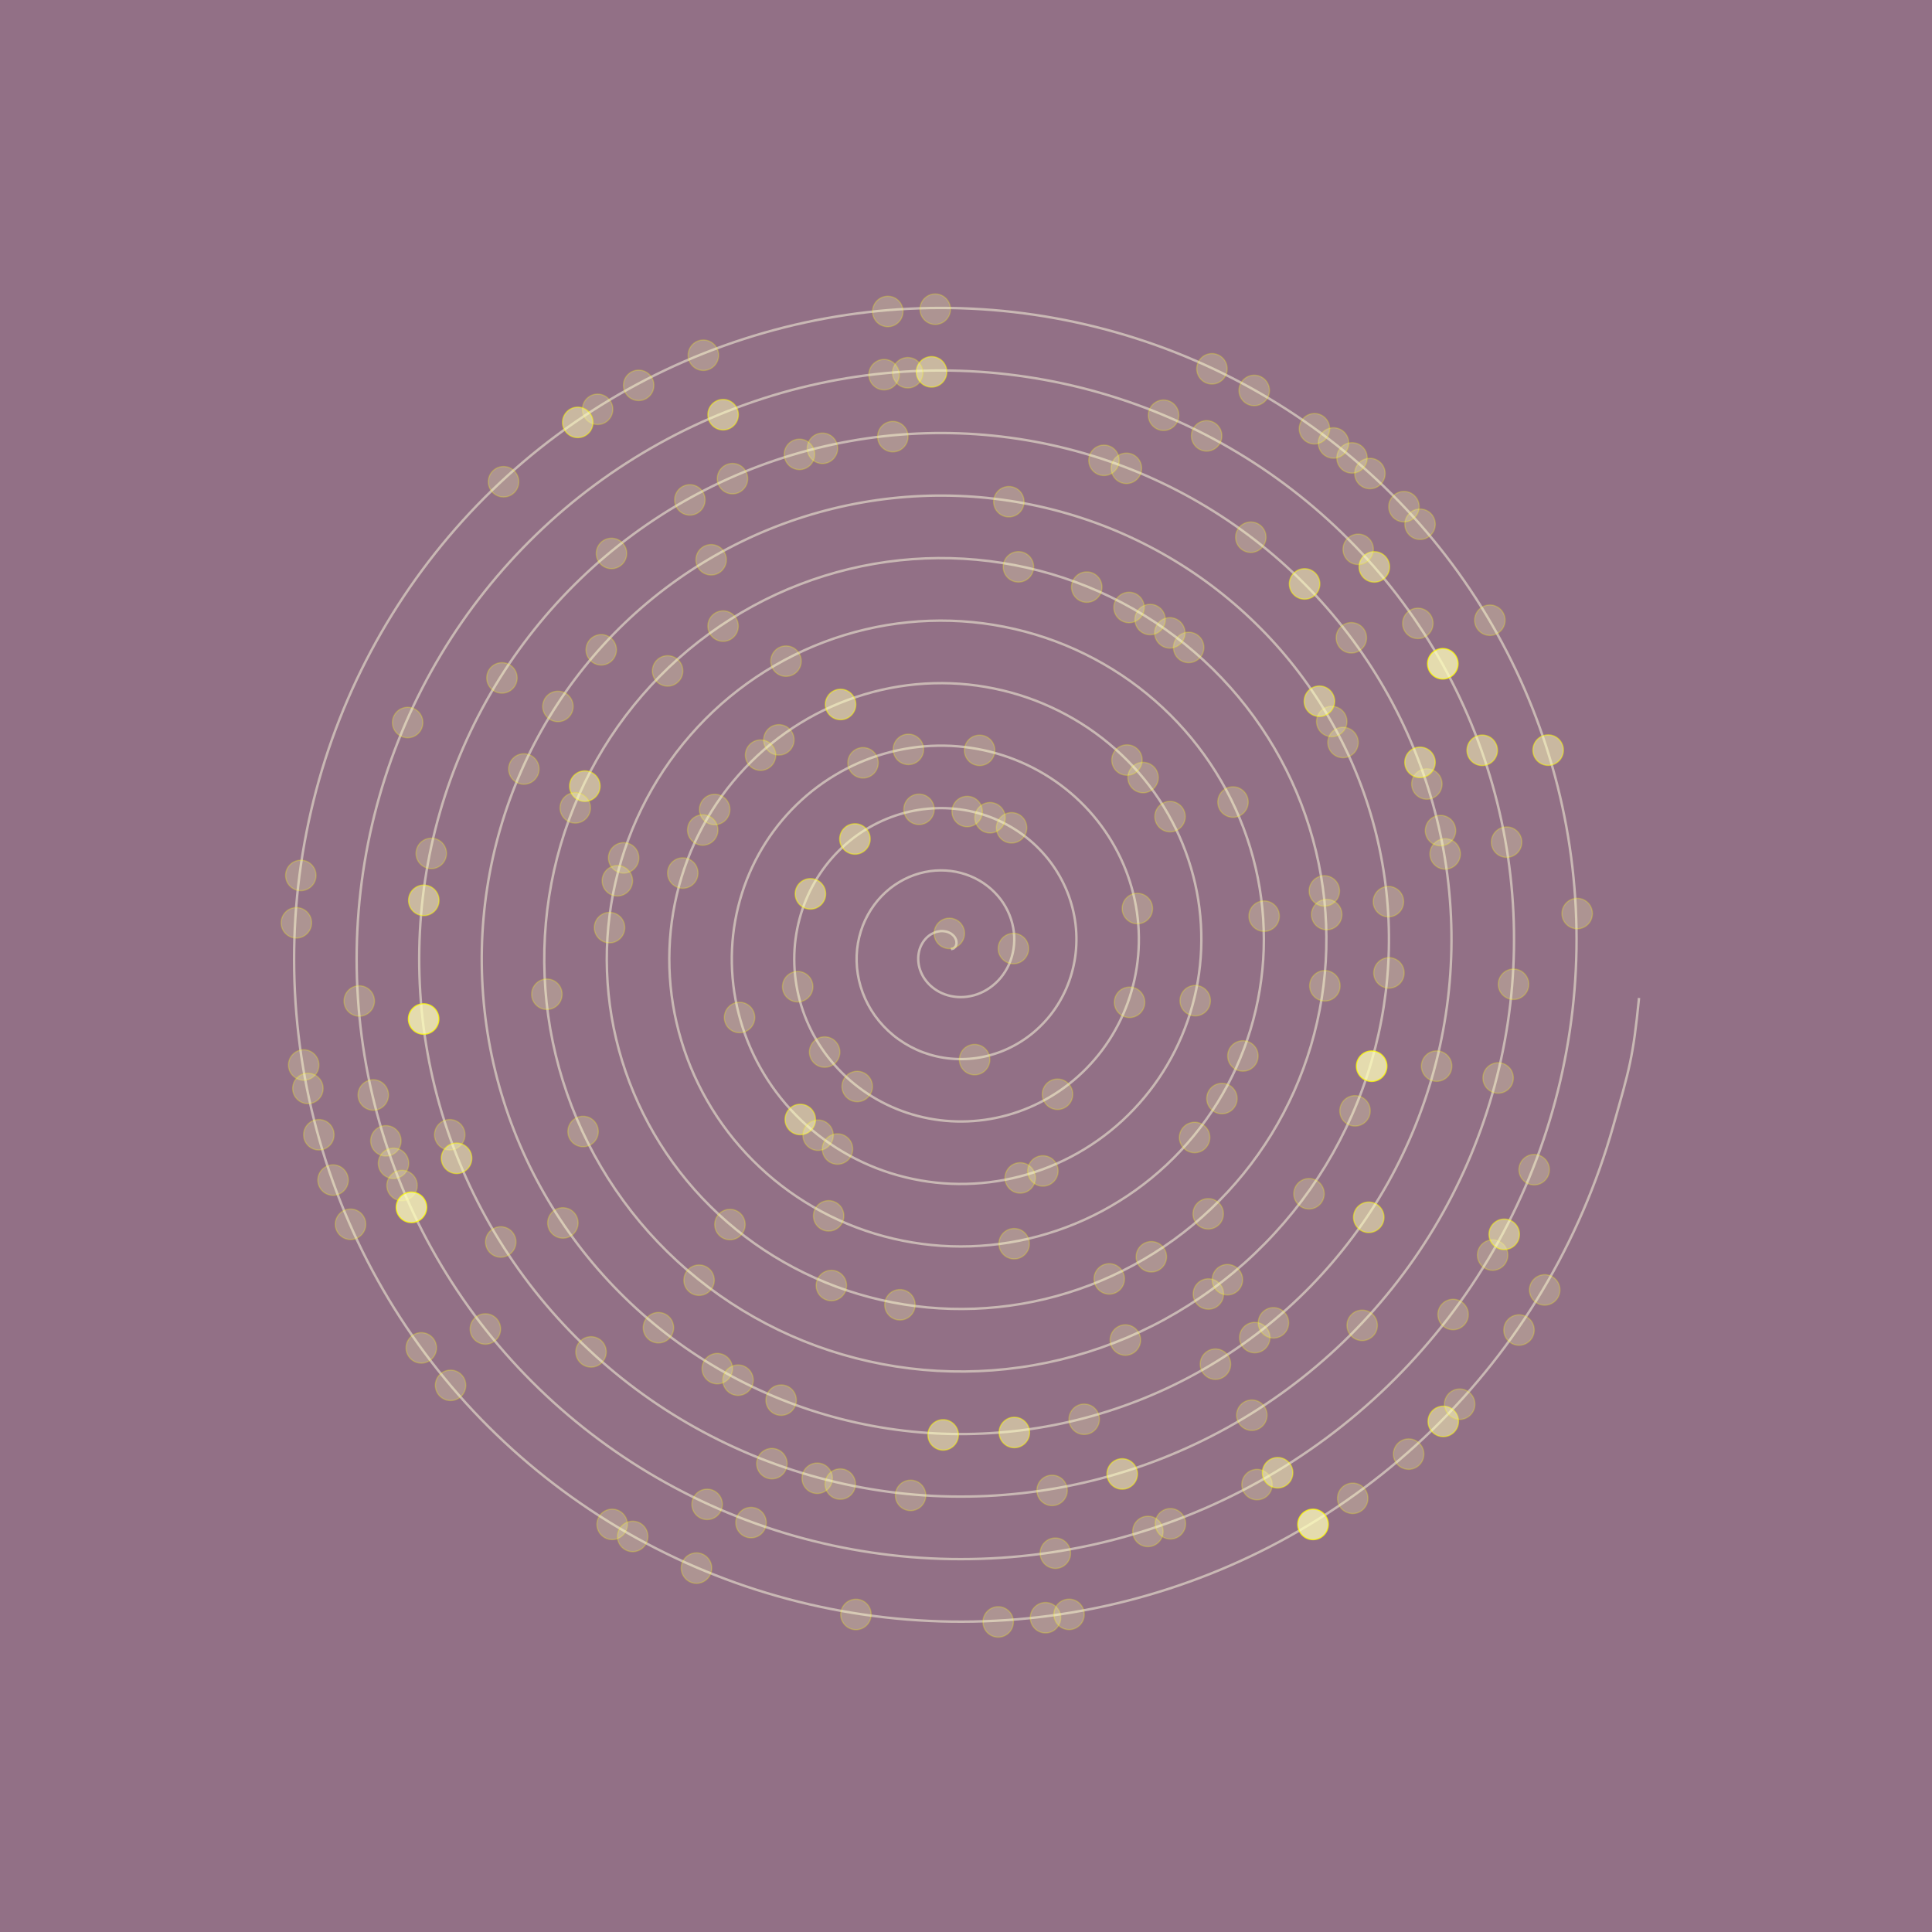 <?xml version="1.0" encoding="utf-8"?>
<!-- Generator: Adobe Illustrator 16.0.0, SVG Export Plug-In . SVG Version: 6.00 Build 0)  -->
<!DOCTYPE svg PUBLIC "-//W3C//DTD SVG 1.1//EN" "http://www.w3.org/Graphics/SVG/1.1/DTD/svg11.dtd">
<svg version="1.1" id="Layer_1" xmlns="http://www.w3.org/2000/svg" xmlns:xlink="http://www.w3.org/1999/xlink" x="0px" y="0px"
 width="697px" height="697px" viewBox="0 0 697 697" enable-background="new 0 0 697 697" xml:space="preserve">
<g id="bg">
<rect fill="#927086" width="697" height="697"/>
</g>
<g id="spiral">
<path opacity="0.5" fill="none" stroke="#FFFFE3" stroke-width="0.876" stroke-miterlimit="10" d="
M343.072,342.435c0,0,0.837-0.203,0.908-0.238c0.068-0.044,0.633-0.564,0.722-0.696c0.088-0.141,0.339-0.812,0.365-1.058
c0.028-0.246-0.018-0.952-0.115-1.261c-0.092-0.317-0.41-0.961-0.666-1.287c-0.25-0.326-0.794-0.837-1.216-1.104
c-0.414-0.256-1.141-0.582-1.701-0.715c-0.56-0.132-1.4-0.211-2.058-0.158c-0.657,0.063-1.539,0.246-2.223,0.529
c-0.684,0.291-1.522,0.766-2.158,1.287c-0.637,0.52-1.347,1.269-1.849,2.027c-0.502,0.748-1.001,1.727-1.295,2.672
c-0.292,0.941-0.503,2.097-0.521,3.164c-0.019,1.066,0.104,2.311,0.403,3.422c0.303,1.108,0.795,2.335,1.431,3.393
c0.633,1.049,1.487,2.151,2.45,3.051c0.962,0.898,2.143,1.771,3.386,2.415c1.244,0.645,2.688,1.182,4.135,1.48
c1.45,0.302,3.068,0.44,4.628,0.337c1.556-0.105,3.227-0.424,4.779-0.971c1.551-0.547,3.147-1.341,4.557-2.327
c1.418-0.987,2.801-2.223,3.953-3.614c1.148-1.395,2.199-3.023,2.975-4.752c0.775-1.719,1.375-3.649,1.675-5.598
c0.309-1.948,0.375-4.037,0.141-6.082c-0.229-2.037-0.74-4.152-1.533-6.136c-0.795-1.982-1.877-3.967-3.217-5.729
c-1.342-1.771-2.967-3.446-4.793-4.85c-1.82-1.408-3.9-2.635-6.105-3.543c-2.202-0.898-4.608-1.561-7.06-1.867
c-2.441-0.303-5.021-0.31-7.541,0.052c-2.526,0.36-5.085,1.058-7.501,2.099c-2.411,1.04-4.773,2.435-6.898,4.116
c-2.114,1.692-4.09,3.702-5.741,5.96c-1.652,2.248-3.068,4.787-4.104,7.467c-1.03,2.678-1.755,5.57-2.063,8.517
c-0.302,2.943-0.238,6.003,0.247,9.009c0.488,2.998,1.375,6.012,2.661,8.858c1.286,2.849,2.971,5.59,5.016,8.066
c2.036,2.469,4.443,4.742,7.124,6.636c2.679,1.905,5.668,3.51,8.822,4.673c3.165,1.163,6.541,1.947,9.979,2.247
c3.438,0.31,6.991,0.188,10.463-0.431c3.482-0.616,6.955-1.692,10.228-3.228c3.27-1.541,6.407-3.525,9.229-5.914
c2.824-2.39,5.396-5.185,7.541-8.285c2.146-3.113,3.936-6.55,5.23-10.19c1.286-3.642,2.139-7.513,2.44-11.441
c0.31-3.933,0.115-7.968-0.625-11.928c-0.744-3.95-2.006-7.881-3.791-11.572c-1.779-3.703-4.063-7.238-6.805-10.402
c-2.742-3.174-5.924-6.047-9.463-8.438c-3.539-2.398-7.433-4.372-11.547-5.791c-4.117-1.43-8.472-2.337-12.901-2.644
c-4.426-0.303-8.947-0.046-13.381,0.818c-4.435,0.872-8.814,2.328-12.945,4.354c-4.13,2.037-8.047,4.619-11.568,7.705
s-6.69,6.664-9.331,10.632c-2.646,3.967-4.81,8.313-6.361,12.905c-1.542,4.602-2.521,9.44-2.829,14.359
c-0.304,4.92,0.018,9.934,1.014,14.844c1.005,4.92,2.641,9.749,4.919,14.307c2.274,4.559,5.161,8.868,8.601,12.738
c3.438,3.869,7.403,7.334,11.8,10.225c4.39,2.893,9.198,5.246,14.271,6.92c5.068,1.676,10.401,2.725,15.815,3.023
c5.416,0.309,10.917-0.08,16.308-1.207c5.388-1.121,10.681-2.953,15.664-5.475c4.984-2.53,9.688-5.712,13.906-9.495
c4.219-3.788,7.99-8.146,11.125-12.967c3.137-4.821,5.682-10.085,7.484-15.639c1.801-5.543,2.908-11.362,3.213-17.276
c0.307-5.906-0.142-11.9-1.396-17.764c-1.258-5.87-3.271-11.607-6.043-17.021c-2.768-5.412-6.258-10.506-10.395-15.083
c-4.133-4.565-8.885-8.63-14.135-12.016c-5.248-3.387-10.966-6.116-16.99-8.049c-6.025-1.93-12.336-3.103-18.741-3.41
c-6.399-0.301-12.879,0.212-19.225,1.597c-6.341,1.385-12.546,3.587-18.386,6.602c-5.84,3.023-11.323,6.805-16.24,11.293
c-4.921,4.485-9.291,9.625-12.92,15.303c-3.631,5.677-6.554,11.848-8.611,18.354c-2.059,6.497-3.292,13.301-3.602,20.195
c-0.304,6.901,0.273,13.864,1.785,20.688c1.512,6.815,3.904,13.479,7.171,19.746c3.261,6.268,7.352,12.148,12.184,17.409
c4.84,5.271,10.37,9.935,16.475,13.813c6.101,3.88,12.732,6.989,19.71,9.178c6.982,2.186,14.271,3.48,21.659,3.79
c7.391,0.309,14.852-0.338,22.146-1.976c7.298-1.64,14.412-4.224,21.109-7.73c6.693-3.51,12.967-7.898,18.582-13.08
c5.615-5.185,10.586-11.116,14.707-17.642c4.125-6.531,7.426-13.619,9.736-21.074c2.317-7.457,3.682-15.241,3.985-23.121
c0.308-7.883-0.396-15.832-2.168-23.607c-1.764-7.768-4.537-15.338-8.297-22.462c-3.754-7.122-8.443-13.786-13.979-19.755
c-5.527-5.959-11.849-11.23-18.81-15.604c-6.959-4.372-14.5-7.86-22.434-10.305c-7.931-2.441-16.201-3.87-24.58-4.179
c-8.374-0.31-16.814,0.468-25.062,2.362c-8.251,1.896-16.28,4.857-23.831,8.859c-7.55,4.002-14.604,9.001-20.911,14.88
c-6.316,5.88-11.895,12.587-16.509,19.977c-4.619,7.387-8.295,15.382-10.864,23.792c-2.574,8.408-4.063,17.171-4.371,26.04
c-0.305,8.866,0.533,17.807,2.557,26.523c2.019,8.728,5.17,17.216,9.422,25.193c4.25,7.977,9.543,15.426,15.771,22.082
c6.232,6.663,13.338,12.544,21.146,17.399c7.812,4.866,16.273,8.736,25.154,11.434c8.885,2.697,18.136,4.249,27.499,4.558
c9.361,0.311,18.785-0.591,27.988-2.741s18.146-5.49,26.551-9.986c8.402-4.497,16.242-10.094,23.254-16.67
c7.008-6.576,13.189-14.078,18.297-22.313c5.113-8.241,9.168-17.162,11.992-26.515c2.824-9.361,4.447-19.11,4.752-28.966
c0.309-9.855-0.662-19.765-2.936-29.442c-2.274-9.678-5.81-19.085-10.552-27.909c-4.744-8.832-10.641-17.064-17.563-24.426
c-6.924-7.359-14.814-13.839-23.484-19.19c-8.664-5.357-18.041-9.607-27.879-12.562c-9.836-2.953-20.07-4.638-30.42-4.945
c-10.349-0.309-20.75,0.723-30.904,3.13c-10.156,2.406-20.01,6.126-29.271,11.115c-9.263,4.99-17.881,11.187-25.591,18.459
c-7.708,7.282-14.485,15.56-20.094,24.655c-5.602,9.098-10.036,18.927-13.117,29.239c-3.079,10.313-4.829,21.033-5.139,31.875
c-0.303,10.844,0.794,21.738,3.324,32.369c2.529,10.632,6.443,20.945,11.679,30.632c5.236,9.688,11.732,18.698,19.358,26.764
c7.625,8.058,16.299,15.137,25.82,20.979c9.52,5.854,19.807,10.481,30.598,13.689c10.789,3.209,22.003,5.016,33.338,5.323
c11.336,0.309,22.721-0.854,33.834-3.509c11.105-2.661,21.877-6.762,31.988-12.242c10.11-5.484,19.521-12.278,27.926-20.258
c8.41-7.969,15.789-17.041,21.889-26.981c6.097-9.954,10.904-20.697,14.246-31.964c3.33-11.268,5.213-22.974,5.519-34.804
c0.309-11.829-0.916-23.702-3.703-35.286c-2.783-11.582-7.076-22.813-12.808-33.347c-5.729-10.543-12.823-20.346-21.147-29.1
c-8.32-8.753-17.783-16.439-28.158-22.777c-10.377-6.346-21.574-11.354-33.316-14.817c-11.745-3.456-23.94-5.402-36.265-5.711
c-12.319-0.31-24.682,0.985-36.745,3.896c-12.063,2.917-23.742,7.396-34.713,13.373c-10.965,5.977-21.161,13.381-30.268,22.046
c-9.101,8.674-17.083,18.521-23.677,29.327c-6.585,10.797-11.776,22.461-15.374,34.678c-3.588,12.219-5.598,24.902-5.905,37.721
c-0.304,12.816,1.05,25.67,4.092,38.214c3.039,12.534,7.712,24.673,13.937,36.069c6.224,11.391,13.922,21.978,22.945,31.436
c9.018,9.449,19.261,17.736,30.49,24.566c11.23,6.841,23.344,12.22,36.043,15.938c12.695,3.721,25.871,5.792,39.178,6.101
c13.311,0.311,26.657-1.108,39.668-4.283c13.016-3.164,25.615-8.021,37.436-14.491c11.822-6.472,22.802-14.476,32.601-23.845
c9.801-9.361,18.389-20.001,25.475-31.655c7.078-11.662,12.648-24.233,16.496-37.401c3.848-13.179,5.986-26.843,6.289-40.646
c0.309-13.796-1.172-27.638-4.469-41.123c-3.297-13.496-8.349-26.552-15.066-38.795c-6.717-12.252-15.02-23.624-24.733-33.771
c-9.72-10.155-20.746-19.041-32.83-26.367c-12.082-7.334-25.109-13.09-38.765-17.065c-13.646-3.977-27.803-6.179-42.102-6.487
c-14.288-0.31-28.621,1.242-42.584,4.672c-13.969,3.421-27.482,8.656-40.157,15.62c-12.671,6.965-24.439,15.566-34.938,25.634
c-10.499,10.067-19.685,21.493-27.265,33.999c-7.571,12.511-13.521,25.996-17.625,40.127c-4.104,14.121-6.369,28.772-6.678,43.556
c-0.304,14.791,1.309,29.609,4.861,44.05c3.553,14.447,8.979,28.419,16.188,41.52c7.212,13.099,16.114,25.255,26.53,36.105
c10.414,10.852,22.226,20.336,35.166,28.156c12.941,7.827,26.881,13.963,41.484,18.192c14.597,4.231,29.741,6.56,45.018,6.867
c15.286,0.309,30.592-1.365,45.512-5.051c14.916-3.677,29.347-9.29,42.877-16.748c13.531-7.457,26.078-16.67,37.273-27.424
c11.201-10.764,20.984-22.973,29.06-36.336c8.065-13.372,14.395-27.769,18.754-42.852c4.358-15.072,6.754-30.702,7.059-46.48
c0.307-15.771-1.434-31.576-5.242-46.967c-3.807-15.392-9.611-30.279-17.315-44.234c-7.705-13.962-17.212-26.903-28.322-38.451
c-11.111-11.54-23.713-21.632-37.504-29.945c-13.791-8.321-28.65-14.836-44.203-19.322c-15.555-4.486-31.674-6.945-47.946-7.255
c-16.264-0.309-32.554,1.498-48.425,5.438c-15.872,3.932-31.218,9.927-45.601,17.877c-14.382,7.951-27.72,17.763-39.609,29.222
c-11.893,11.46-22.285,24.453-30.854,38.673c-8.56,14.22-15.269,29.529-19.879,45.565c-4.613,16.025-7.14,32.642-7.447,49.399
c-0.306,16.767,1.568,33.541,5.633,49.894c4.059,16.343,10.242,32.147,18.44,46.957c8.197,14.811,18.309,28.535,30.11,40.779
c11.813,12.244,25.198,22.937,39.845,31.743c14.646,8.813,30.421,15.707,46.923,20.45c16.512,4.742,33.612,7.326,50.862,7.634
c17.256,0.31,34.53-1.632,51.353-5.816c16.823-4.188,33.077-10.561,48.319-19.006c15.236-8.443,29.354-18.855,41.951-31.012
c12.588-12.154,23.58-25.933,32.644-41.009c9.053-15.072,16.141-31.311,21.006-48.288c4.869-16.986,7.522-34.582,7.828-52.326
c0.307-17.745-1.693-35.508-6.015-52.813c-4.317-17.295-10.877-34.008-19.567-49.672c-8.688-15.665-19.402-30.185-31.91-43.124
c-12.506-12.94-26.677-24.233-42.179-33.532c-15.5-9.31-32.188-16.582-49.645-21.58c-17.459-4.998-35.543-7.713-53.787-8.021
c-18.237-0.31-36.489,1.763-54.265,6.206c-17.779,4.441-34.951,11.194-51.045,20.134c-16.092,8.938-30.997,19.947-44.281,32.809
c-13.293,12.854-24.891,27.415-34.439,43.345c-9.548,15.929-17.014,33.074-22.135,51.005c-5.121,17.938-7.906,36.512-8.215,55.243
c-0.305,18.731,1.824,37.481,6.397,55.729c4.574,18.255,11.514,35.887,20.698,52.404c9.182,16.52,20.495,31.813,33.699,45.45
c13.206,13.637,28.164,25.537,44.517,35.33c16.352,9.805,33.955,17.454,52.369,22.709c18.41,5.245,37.474,8.094,56.698,8.399
c19.226,0.31,38.46-1.886,57.193-6.583c18.729-4.708,36.813-11.83,53.762-21.262c16.943-9.434,32.635-21.052,46.623-34.601
c13.986-13.55,26.186-28.905,36.229-45.681c10.041-16.784,17.886-34.846,23.263-53.736c5.377-18.882,8.291-38.44,8.596-58.161
c0.309-19.72-1.949-39.438-6.779-58.646c-4.83-19.209-12.147-37.756-21.826-55.121c-9.674-17.373-21.592-33.461-35.493-47.795
c-13.9-14.333-29.64-26.832-46.853-37.129c-17.207-10.287-35.723-18.317-55.09-23.826c-19.367-5.501-39.412-8.479-59.625-8.789
c-20.213-0.309-40.425,2.02-60.11,6.973c-19.679,4.964-38.68,12.466-56.479,22.392c-17.803,9.926-34.278,22.143-48.96,36.388
c-14.683,14.254-27.484,30.386-38.023,48.024c-10.534,17.639-18.759,36.608-24.392,56.452c-5.633,19.842-8.674,40.372-8.982,61.078
c-0.304,20.707,2.084,41.413,7.166,61.573c5.087,20.16,12.782,39.615,22.955,57.845c10.164,18.229,22.691,35.094,37.287,50.132
c14.599,15.029,31.127,28.128,49.188,38.918c18.062,10.78,37.488,19.19,57.808,24.945c20.32,5.766,41.348,8.868,62.543,9.178
c21.202,0.307,42.401-2.145,63.034-7.354c20.635-5.219,40.553-13.099,59.205-23.52c18.653-10.418,35.914-23.234,51.295-38.188
c15.381-14.94,28.791-31.866,39.817-50.352c11.027-18.494,19.634-38.38,25.521-59.177c5.887-20.794,7.209-24.705,9.358-46.397"/>
</g>
<g id="dots" fill="#ffb" stroke="#ff0" stroke-width=".44">
<circle id="l2" opacity="0.25" cx="342.486" cy="336.734" r="5.5"/>
<circle id="l10" opacity="0.25" cx="365.605" cy="342.211" r="5.5"/>
<circle id="l28" opacity="0.25" cx="351.607" cy="382.276" r="5.5"/>
<circle id="l41" opacity="0.25" cx="364.949" cy="298.648" r="5.5"/>
<circle id="l42" opacity="0.25" cx="357.172" cy="295.012" r="5.5"/>
<circle id="l43" opacity="0.25" cx="348.922" cy="292.776" r="5.5"/>
<circle id="l45" opacity="0.25" cx="331.55" cy="291.979" r="5.5"/>
<circle id="l48" opacity="0.5" cx="308.431" cy="302.678" r="5.5"/>
<circle id="l51" opacity="0.5" cx="292.376" cy="322.476" r="5.5"/>
<circle id="l55" opacity="0.25" cx="287.781" cy="355.961" r="5.5"/>
<circle id="l58" opacity="0.25" cx="297.503" cy="379.545" r="5.5"/>
<circle id="l60" opacity="0.25" cx="309.252" cy="391.971" r="5.5"/>
<circle id="l69" opacity="0.25" cx="381.518" cy="394.773" r="5.5"/>
<circle id="l74" opacity="0.25" cx="407.508" cy="361.596" r="5.5"/>
<circle id="l78" opacity="0.25" cx="410.324" cy="327.769" r="5.5"/>
<circle id="l88" opacity="0.25" cx="353.414" cy="270.703" r="5.5"/>
<circle id="l91" opacity="0.25" cx="327.719" cy="270.347" r="5.5"/>
<circle id="l93" opacity="0.25" cx="311.354" cy="275.192" r="5.5"/>
<circle id="l106" opacity="0.25" cx="266.806" cy="367.073" r="5.5"/>
<circle id="l111" opacity="0.5" cx="288.716" cy="403.87" r="5.5"/>
<circle id="l112" opacity="0.25" cx="295.135" cy="409.54" r="5.5"/>
<circle id="l113" opacity="0.25" cx="302.143" cy="414.531" r="5.5"/>
<circle id="l121" opacity="0.25" cx="368.057" cy="424.947" r="5.5"/>
<circle id="l122" opacity="0.25" cx="376.234" cy="422.431" r="5.5"/>
<circle id="l132" opacity="0.25" cx="431.188" cy="361.005" r="5.5"/>
<circle id="l140" opacity="0.25" cx="422.115" cy="294.606" r="5.5"/>
<circle id="l142" opacity="0.25" cx="412.387" cy="280.516" r="5.5"/>
<circle id="l143" opacity="0.25" cx="406.576" cy="274.203" r="5.5"/>
<circle id="l156" opacity="0.5" cx="303.247" cy="254.146" r="5.5"/>
<circle id="l159" opacity="0.25" cx="280.988" cy="266.917" r="5.5"/>
<circle id="l160" opacity="0.25" cx="274.391" cy="272.433" r="5.5"/>
<circle id="l163" opacity="0.25" cx="257.831" cy="292.041" r="5.5"/>
<circle id="l164" opacity="0.25" cx="253.518" cy="299.433" r="5.5"/>
<circle id="l166" opacity="0.25" cx="246.327" cy="314.97" r="5.5"/>
<circle id="l183" opacity="0.25" cx="298.951" cy="438.638" r="5.5"/>
<circle id="l191" opacity="0.25" cx="365.869" cy="448.693" r="5.5"/>
<circle id="l200" opacity="0.25" cx="430.971" cy="410.365" r="5.5"/>
<circle id="l202" opacity="0.25" cx="440.832" cy="396.318" r="5.5"/>
<circle id="l204" opacity="0.25" cx="448.396" cy="380.955" r="5.5"/>
<circle id="l210" opacity="0.25" cx="456.059" cy="330.509" r="5.5"/>
<circle id="l215" opacity="0.25" cx="444.824" cy="289.358" r="5.5"/>
<circle id="l237" opacity="0.25" cx="283.564" cy="238.52" r="5.5"/>
<circle id="l248" opacity="0.25" cx="224.992" cy="309.493" r="5.5"/>
<circle id="l249" opacity="0.25" cx="222.721" cy="317.753" r="5.5"/>
<circle id="l251" opacity="0.25" cx="219.905" cy="334.657" r="5.5"/>
<circle id="l265" opacity="0.25" cx="263.339" cy="441.771" r="5.5"/>
<circle id="l270" opacity="0.25" cx="299.928" cy="463.776" r="5.5"/>
<circle id="l273" opacity="0.25" cx="324.665" cy="470.724" r="5.5"/>
<circle id="l282" opacity="0.25" cx="400.18" cy="461.384" r="5.5"/>
<circle id="l284" opacity="0.25" cx="415.365" cy="453.398" r="5.5"/>
<circle id="l287" opacity="0.25" cx="435.881" cy="437.908" r="5.5"/>
<circle id="l298" opacity="0.25" cx="477.967" cy="355.642" r="5.5"/>
<circle id="l301" opacity="0.25" cx="478.633" cy="329.944" r="5.5"/>
<circle id="l302" opacity="0.25" cx="477.777" cy="321.416" r="5.5"/>
<circle id="l314" opacity="0.25" cx="428.832" cy="233.572" r="5.5"/>
<circle id="l315" opacity="0.25" cx="422.043" cy="228.325" r="5.5"/>
<circle id="l316" opacity="0.25" cx="414.926" cy="223.503" r="5.5"/>
<circle id="l317" opacity="0.25" cx="407.324" cy="219.159" r="5.5"/>
<circle id="l319" opacity="0.25" cx="392.063" cy="211.807" r="5.5"/>
<circle id="l322" opacity="0.25" cx="367.418" cy="204.501" r="5.5"/>
<circle id="l335" opacity="0.25" cx="260.862" cy="225.875" r="5.5"/>
<circle id="l338" opacity="0.25" cx="240.852" cy="242.043" r="5.5"/>
<circle id="l344" opacity="0.5" cx="210.991" cy="283.608" r="5.5"/>
<circle id="l345" opacity="0.25" cx="207.526" cy="291.452" r="5.5"/>
<circle id="l353" opacity="0.25" cx="197.296" cy="358.687" r="5.5"/>
<circle id="l359" opacity="0.25" cx="210.356" cy="408.21" r="5.5"/>
<circle id="l367" opacity="0.25" cx="252.203" cy="461.847" r="5.5"/>
<circle id="l386" opacity="0.25" cx="405.994" cy="483.441" r="5.5"/>
<circle id="l390" opacity="0.25" cx="435.945" cy="466.831" r="5.5"/>
<circle id="l391" opacity="0.25" cx="442.799" cy="461.673" r="5.5"/>
<circle id="l396" opacity="0.25" cx="472.246" cy="430.667" r="5.5"/>
<circle id="l400" opacity="0.25" cx="488.842" cy="400.754" r="5.5"/>
<circle id="l402" opacity="0.75" cx="494.85" cy="384.648" r="5.5"/>
<circle id="l406" opacity="0.25" cx="501.086" cy="350.989" r="5.5"/>
<circle id="l409" opacity="0.25" cx="500.896" cy="325.284" r="5.5"/>
<circle id="l416" opacity="0.25" cx="484.521" cy="267.863" r="5.5"/>
<circle id="l417" opacity="0.25" cx="480.451" cy="260.298" r="5.5"/>
<circle id="l418" opacity="0.5" cx="475.996" cy="252.982" r="5.5"/>
<circle id="l434" opacity="0.25" cx="363.959" cy="181.006" r="5.5"/>
<circle id="l447" opacity="0.25" cx="256.555" cy="201.954" r="5.5"/>
<circle id="l453" opacity="0.25" cx="216.902" cy="234.433" r="5.5"/>
<circle id="l456" opacity="0.25" cx="201.281" cy="254.862" r="5.5"/>
<circle id="l459" opacity="0.25" cx="188.99" cy="277.43" r="5.5"/>
<circle id="l479" opacity="0.25" cx="203.068" cy="441.194" r="5.5"/>
<circle id="l485" opacity="0.25" cx="237.54" cy="478.99" r="5.5"/>
<circle id="l488" opacity="0.25" cx="258.774" cy="493.756" r="5.5"/>
<circle id="l489" opacity="0.25" cx="266.26" cy="497.92" r="5.5"/>
<circle id="l491" opacity="0.25" cx="281.81" cy="505.122" r="5.5"/>
<circle id="l498" opacity="0.5" cx="340.257" cy="517.667" r="5.5"/>
<circle id="l501" opacity="0.5" cx="365.939" cy="516.786" r="5.5"/>
<circle id="l504" opacity="0.25" cx="391.139" cy="512.019" r="5.5"/>
<circle id="l510" opacity="0.25" cx="438.486" cy="492.146" r="5.5"/>
<circle id="l512" opacity="0.25" cx="452.678" cy="482.547" r="5.5"/>
<circle id="l513" opacity="0.25" cx="459.418" cy="477.239" r="5.5"/>
<circle id="l519" opacity="0.5" cx="493.801" cy="439.165" r="5.5"/>
<circle id="l526" opacity="0.25" cx="518.285" cy="384.617" r="5.5"/>
<circle id="l535" opacity="0.25" cx="521.367" cy="308.071" r="5.5"/>
<circle id="l536" opacity="0.25" cx="519.684" cy="299.643" r="5.5"/>
<circle id="l538" opacity="0.25" cx="514.766" cy="282.844" r="5.5"/>
<circle id="l539" opacity="0.5" cx="512.289" cy="275.03" r="5.5"/>
<circle id="l545" opacity="0.25" cx="487.525" cy="230.096" r="5.5"/>
<circle id="l548" opacity="0.5" cx="470.648" cy="210.662" r="5.5"/>
<circle id="l551" opacity="0.25" cx="451.254" cy="193.81" r="5.5"/>
<circle id="l557" opacity="0.25" cx="406.365" cy="168.956" r="5.5"/>
<circle id="l558" opacity="0.25" cx="398.275" cy="166.065" r="5.5"/>
<circle id="l567" opacity="0.25" cx="322.103" cy="157.518" r="5.5"/>
<circle id="l570" opacity="0.25" cx="296.71" cy="161.741" r="5.5"/>
<circle id="l571" opacity="0.25" cx="288.416" cy="163.92" r="5.5"/>
<circle id="l574" opacity="0.25" cx="264.26" cy="172.681" r="5.5"/>
<circle id="l576" opacity="0.25" cx="248.881" cy="180.348" r="5.5"/>
<circle id="l580" opacity="0.25" cx="220.605" cy="199.663" r="5.5"/>
<circle id="l587" opacity="0.25" cx="181.082" cy="244.568" r="5.5"/>
<circle id="l595" opacity="0.25" cx="155.589" cy="307.885" r="5.5"/>
<circle id="l597" opacity="0.5" cx="152.889" cy="324.813" r="5.5"/>
<circle id="l602" opacity="0.75" cx="152.833" cy="367.625" r="5.5"/>
<circle id="l607" opacity="0.25" cx="162.253" cy="409.386" r="5.5"/>
<circle id="l608" opacity="0.5" cx="164.717" cy="417.876" r="5.5"/>
<circle id="l612" opacity="0.25" cx="180.654" cy="448.054" r="5.5"/>
<circle id="l618" opacity="0.25" cx="213.223" cy="487.722" r="5.5"/>
<circle id="l627" opacity="0.25" cx="278.477" cy="528.03" r="5.5"/>
<circle id="l629" opacity="0.25" cx="294.825" cy="533.308" r="5.5"/>
<circle id="l630" opacity="0.25" cx="303.135" cy="535.399" r="5.5"/>
<circle id="l633" opacity="0.25" cx="328.512" cy="539.486" r="5.5"/>
<circle id="l639" opacity="0.25" cx="379.559" cy="537.685" r="5.5"/>
<circle id="l642" opacity="0.5" cx="404.861" cy="531.746" r="5.5"/>
<circle id="l648" opacity="0.25" cx="451.619" cy="510.558" r="5.5"/>
<circle id="l654" opacity="0.25" cx="491.426" cy="478.143" r="5.5"/>
<circle id="l666" opacity="0.25" cx="540.479" cy="388.896" r="5.5"/>
<circle id="l670" opacity="0.25" cx="546.027" cy="355.091" r="5.5"/>
<circle id="l676" opacity="0.25" cx="543.525" cy="303.817" r="5.5"/>
<circle id="l680" opacity="0.5" cx="534.73" cy="270.683" r="5.5"/>
<circle id="l684" opacity="0.75" cx="520.512" cy="239.466" r="5.5"/>
<circle id="l686" opacity="0.25" cx="511.514" cy="224.887" r="5.5"/>
<circle id="l689" opacity="0.5" cx="495.803" cy="204.525" r="5.5"/>
<circle id="l690" opacity="0.25" cx="489.996" cy="198.18" r="5.5"/>
<circle id="l698" opacity="0.25" cx="435.311" cy="157.247" r="5.5"/>
<circle id="l700" opacity="0.25" cx="419.775" cy="149.803" r="5.5"/>
<circle id="l710" opacity="0.5" cx="336.079" cy="134.154" r="5.5"/>
<circle id="l711" opacity="0.25" cx="327.492" cy="134.473" r="5.5"/>
<circle id="l712" opacity="0.25" cx="318.95" cy="135.159" r="5.5"/>
<circle id="l719" opacity="0.5" cx="260.872" cy="149.608" r="5.5"/>
<circle id="l738" opacity="0.25" cx="147.064" cy="260.659" r="5.5"/>
<circle id="l750" opacity="0.25" cx="129.604" cy="361.12" r="5.5"/>
<circle id="l754" opacity="0.25" cx="134.665" cy="395.034" r="5.5"/>
<circle id="l756" opacity="0.25" cx="139.21" cy="411.572" r="5.5"/>
<circle id="l757" opacity="0.25" cx="141.966" cy="419.686" r="5.5"/>
<circle id="l758" opacity="0.25" cx="145.042" cy="427.687" r="5.5"/>
<circle id="l759" opacity="0.75" cx="148.438" cy="435.565" r="5.5"/>
<circle id="l765" opacity="0.25" cx="175.104" cy="479.454" r="5.5"/>
<circle id="l777" opacity="0.25" cx="255.113" cy="542.723" r="5.5"/>
<circle id="l779" opacity="0.25" cx="270.948" cy="549.303" r="5.5"/>
<circle id="l792" opacity="0.25" cx="380.734" cy="560.345" r="5.5"/>
<circle id="l796" opacity="0.25" cx="414.125" cy="552.488" r="5.5"/>
<circle id="l797" opacity="0.25" cx="422.236" cy="549.728" r="5.5"/>
<circle id="l801" opacity="0.25" cx="453.49" cy="535.589" r="5.5"/>
<circle id="l802" opacity="0.5" cx="460.922" cy="531.312" r="5.5"/>
<circle id="l812" opacity="0.25" cx="524.227" cy="474.229" r="5.5"/>
<circle id="l815" opacity="0.25" cx="538.49" cy="452.788" r="5.5"/>
<circle id="l816" opacity="0.5" cx="542.674" cy="445.307" r="5.5"/>
<circle id="l819" opacity="0.25" cx="553.475" cy="421.985" r="5.5"/>
<circle id="l830" opacity="0.25" cx="568.994" cy="329.578" r="5.5"/>
<circle id="l837" opacity="0.5" cx="558.521" cy="270.621" r="5.5"/>
<circle id="l843" opacity="0.25" cx="537.492" cy="223.75" r="5.5"/>
<circle id="l848" opacity="0.25" cx="512.307" cy="189.126" r="5.5"/>
<circle id="l849" opacity="0.25" cx="506.496" cy="182.79" r="5.5"/>
<circle id="l851" opacity="0.25" cx="494.217" cy="170.826" r="5.5"/>
<circle id="l852" opacity="0.25" cx="487.756" cy="165.198" r="5.5"/>
<circle id="l853" opacity="0.25" cx="481.086" cy="159.815" r="5.5"/>
<circle id="l854" opacity="0.25" cx="474.213" cy="154.68" r="5.5"/>
<circle id="l857" opacity="0.25" cx="452.482" cy="140.86" r="5.5"/>
<circle id="l859" opacity="0.25" cx="437.23" cy="133.054" r="5.5"/>
<circle id="l871" opacity="0.25" cx="337.399" cy="111.552" r="5.5"/>
<circle id="l873" opacity="0.25" cx="320.283" cy="112.374" r="5.5"/>
<circle id="l881" opacity="0.25" cx="253.751" cy="128.153" r="5.5"/>
<circle id="l884" opacity="0.25" cx="230.413" cy="139.02" r="5.5"/>
<circle id="l886" opacity="0.25" cx="215.594" cy="147.666" r="5.5"/>
<circle id="l887" opacity="0.5" cx="208.44" cy="152.383" r="5.5"/>
<circle id="l891" opacity="0.25" cx="181.66" cy="173.803" r="5.5"/>
<circle id="l910" opacity="0.25" cx="108.525" cy="315.83" r="5.5"/>
<circle id="l912" opacity="0.25" cx="106.921" cy="332.917" r="5.5"/>
<circle id="l918" opacity="0.25" cx="109.56" cy="384.217" r="5.5"/>
<circle id="l919" opacity="0.25" cx="111.076" cy="392.667" r="5.5"/>
<circle id="l921" opacity="0.25" cx="115.031" cy="409.384" r="5.5"/>
<circle id="l923" opacity="0.25" cx="120.163" cy="425.734" r="5.5"/>
<circle id="l925" opacity="0.25" cx="126.459" cy="441.679" r="5.5"/>
<circle id="l931" opacity="0.25" cx="151.988" cy="486.27" r="5.5"/>
<circle id="l933" opacity="0.25" cx="162.55" cy="499.783" r="5.5"/>
<circle id="l942" opacity="0.25" cx="220.85" cy="549.943" r="5.5"/>
<circle id="l943" opacity="0.25" cx="228.247" cy="554.293" r="5.5"/>
<circle id="l946" opacity="0.25" cx="251.269" cy="565.719" r="5.5"/>
<circle id="l953" opacity="0.25" cx="308.792" cy="582.442" r="5.5"/>
<circle id="l959" opacity="0.25" cx="360.111" cy="585.139" r="5.5"/>
<circle id="l961" opacity="0.25" cx="377.186" cy="583.621" r="5.5"/>
<circle id="l962" opacity="0.25" cx="385.678" cy="582.412" r="5.5"/>
<circle id="l973" opacity="0.75" cx="473.691" cy="549.958" r="5.5"/>
<circle id="l975" opacity="0.25" cx="488.012" cy="540.545" r="5.5"/>
<circle id="l978" opacity="0.25" cx="508.191" cy="524.592" r="5.5"/>
<circle id="l980" opacity="0.5" cx="520.682" cy="512.796" r="5.5"/>
<circle id="l981" opacity="0.25" cx="526.598" cy="506.594" r="5.5"/>
<circle id="l985" opacity="0.25" cx="548.004" cy="479.83" r="5.5"/>
<circle id="l987" opacity="0.25" cx="557.273" cy="465.358" r="5.5"/>
</g>
</svg>
